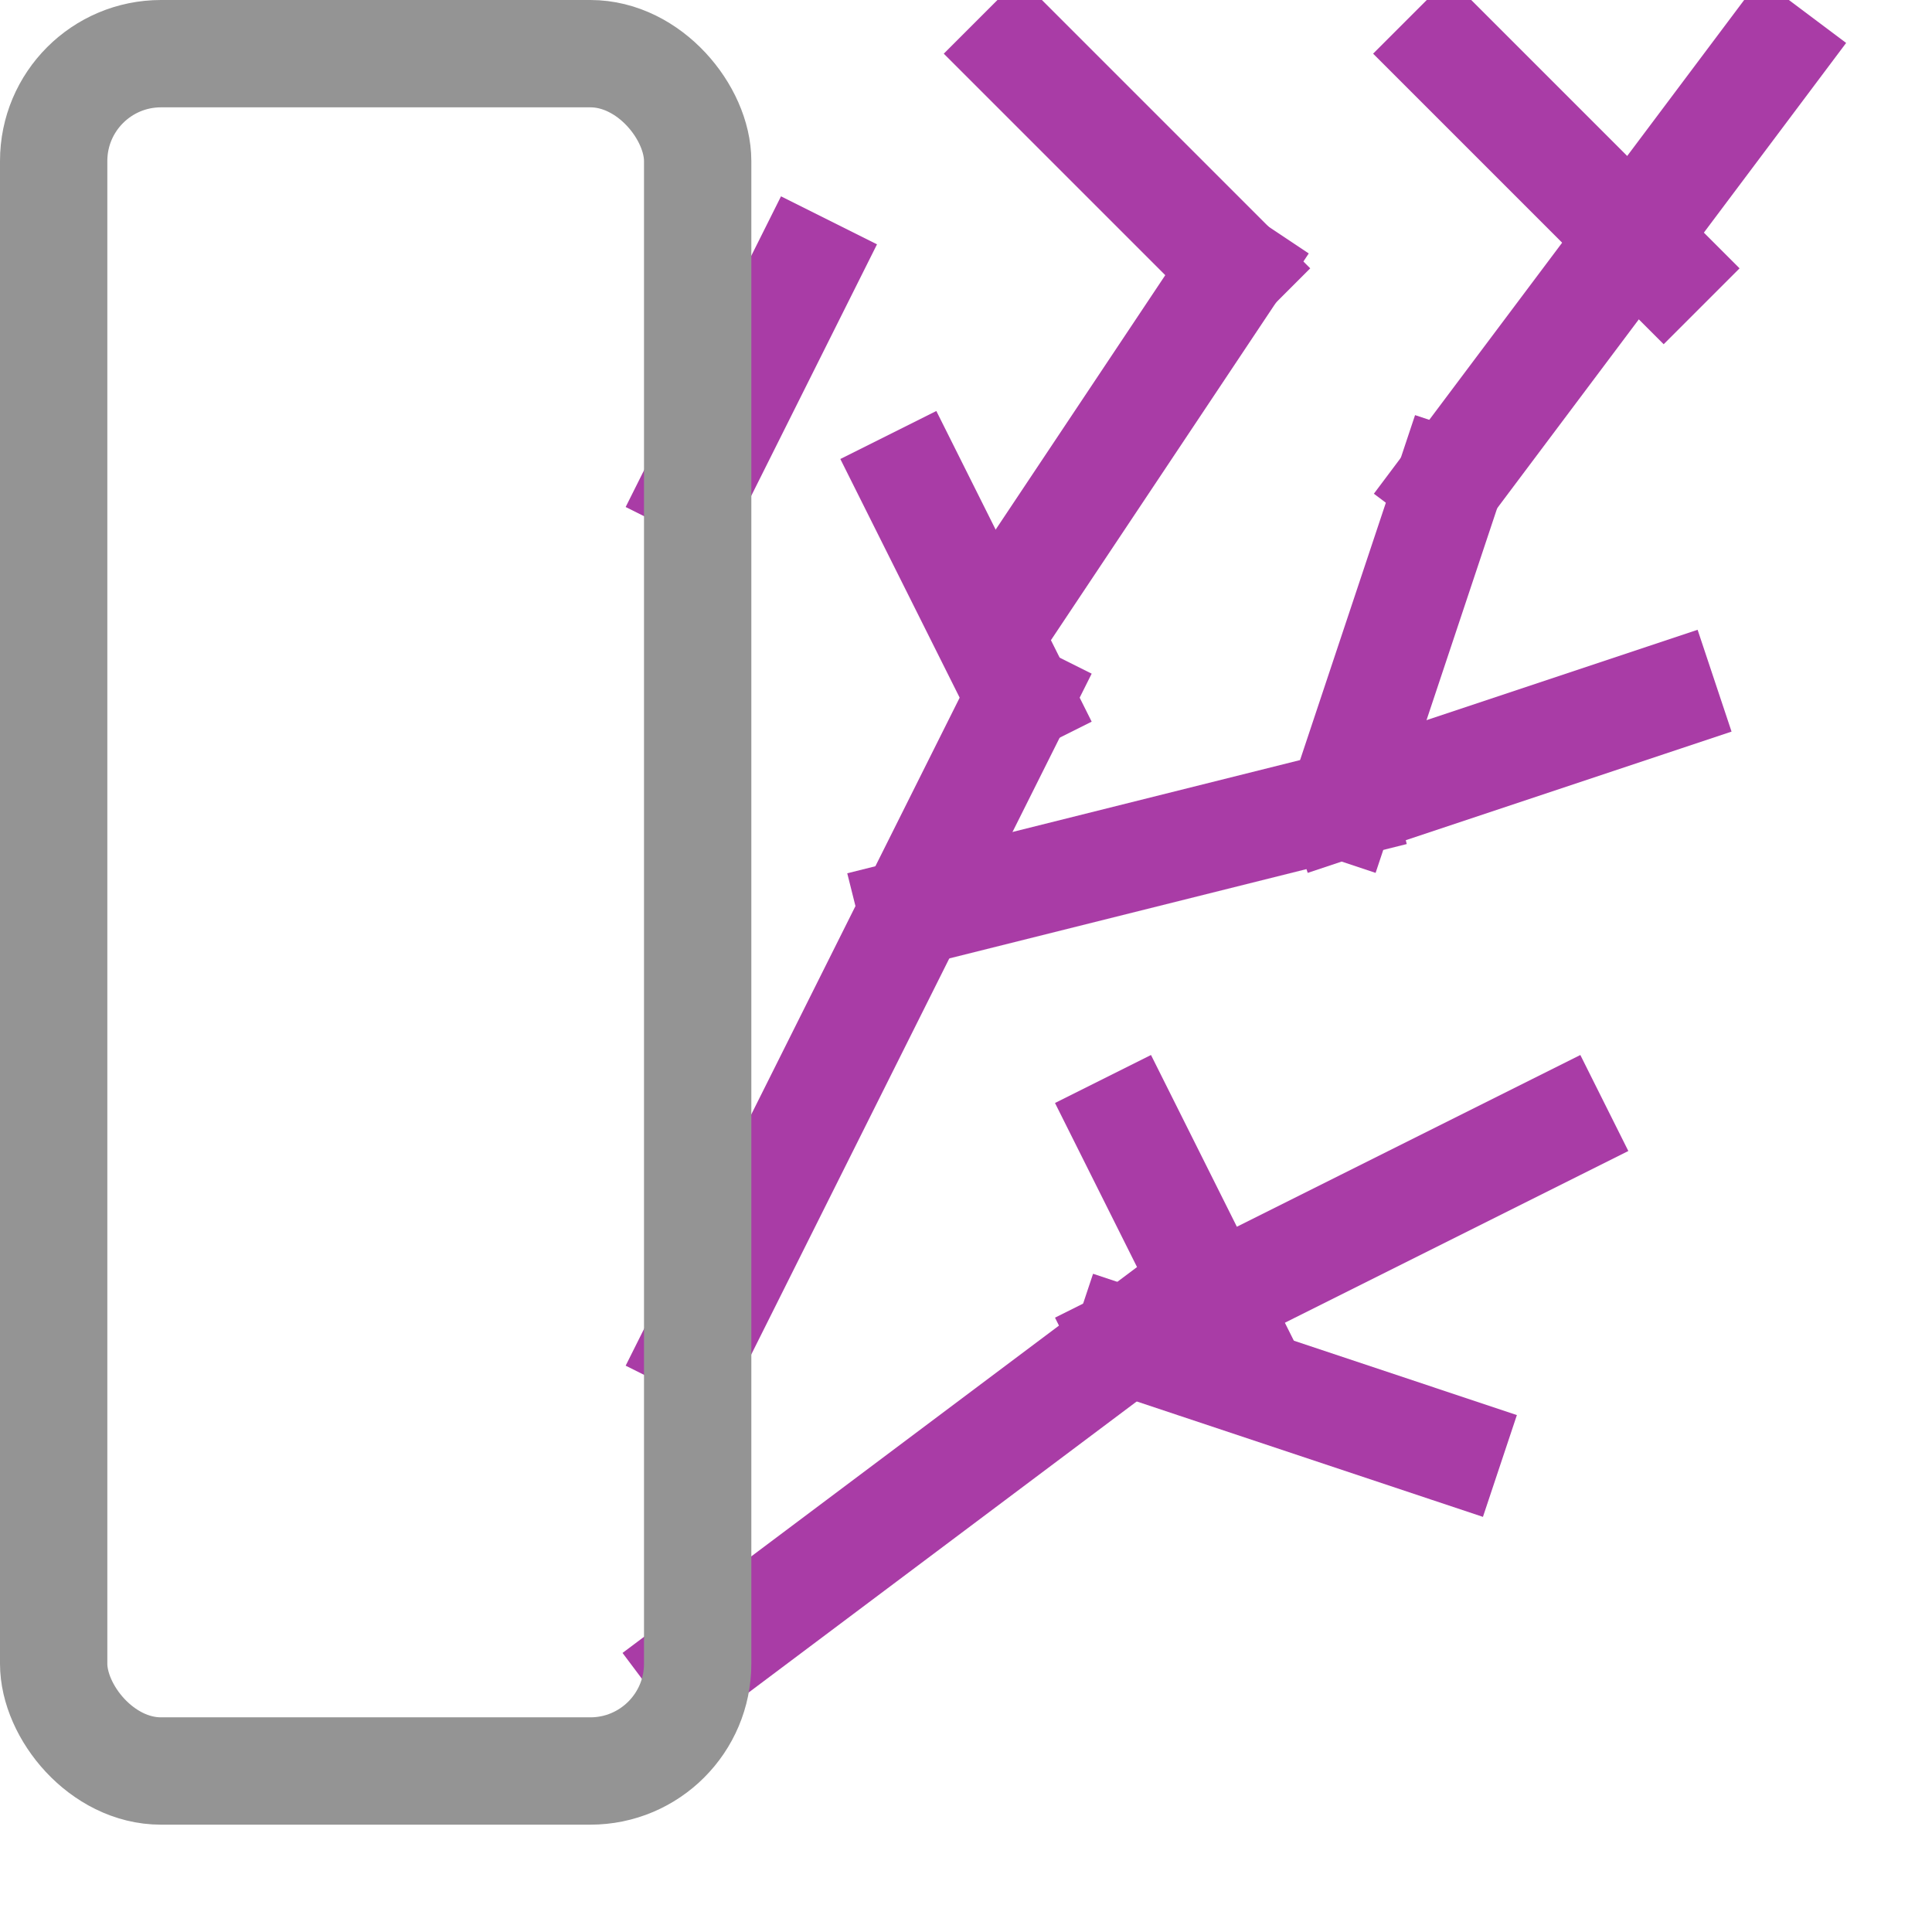 <?xml version="1.0" encoding="UTF-8"?><svg id="a" xmlns="http://www.w3.org/2000/svg" width="18" height="18" viewBox="0 0 18 18"><line x1="6.5" y1="15.5" x2="10.5" y2="12.5" style="fill:none; stroke:#a93ca6; stroke-linecap:square; stroke-linejoin:round;"/><line x1="13.5" y1="13.5" x2="10.5" y2="12.5" style="fill:none; stroke:#a93ca6; stroke-linecap:square; stroke-linejoin:round;"/><line x1="10.5" y1="12.5" x2="14.5" y2="10.5" style="fill:none; stroke:#a93ca6; stroke-linecap:square; stroke-linejoin:round;"/><line x1="6.5" y1="12.5" x2="9.5" y2="6.5" style="fill:none; stroke:#a93ca6; stroke-linecap:square; stroke-linejoin:round;"/><line x1="8.5" y1="8.5" x2="12.5" y2="7.5" style="fill:none; stroke:#a93ca6; stroke-linecap:square; stroke-linejoin:round;"/><line x1="13.5" y1="4.5" x2="12.5" y2="7.5" style="fill:none; stroke:#a93ca6; stroke-linecap:square; stroke-linejoin:round;"/><line x1="9.5" y1="6.5" x2="8.5" y2="4.5" style="fill:none; stroke:#a93ca6; stroke-linecap:square; stroke-linejoin:round;"/><line x1="9.5" y1="5.5" x2="11.5" y2="2.5" style="fill:none; stroke:#a93ca6; stroke-linecap:square; stroke-linejoin:round;"/><line x1="9.5" y1=".5" x2="11.5" y2="2.5" style="fill:none; stroke:#a93ca6; stroke-linecap:square; stroke-linejoin:round;"/><line x1="13.5" y1="4.5" x2="16.5" y2=".5" style="fill:none; stroke:#a93ca6; stroke-linecap:square; stroke-linejoin:round;"/><line x1="13.5" y1=".5" x2="15.5" y2="2.5" style="fill:none; stroke:#a93ca6; stroke-linecap:square; stroke-linejoin:round;"/><line x1="7.5" y1="2.5" x2="6.5" y2="4.5" style="fill:none; stroke:#a93ca6; stroke-linecap:square; stroke-linejoin:round;"/><line x1="11.5" y1="12.5" x2="10.5" y2="10.5" style="fill:none; stroke:#a93ca6; stroke-linecap:square; stroke-linejoin:round;"/><rect x=".5" y=".5" width="6" height="16" rx="1" ry="1" style="fill:none; stroke:#949494; stroke-linecap:round; stroke-linejoin:round;"/><line x1="12.5" y1="7.5" x2="15.5" y2="6.5" style="fill:none; stroke:#a93ca6; stroke-linecap:square; stroke-linejoin:round;"/></svg>